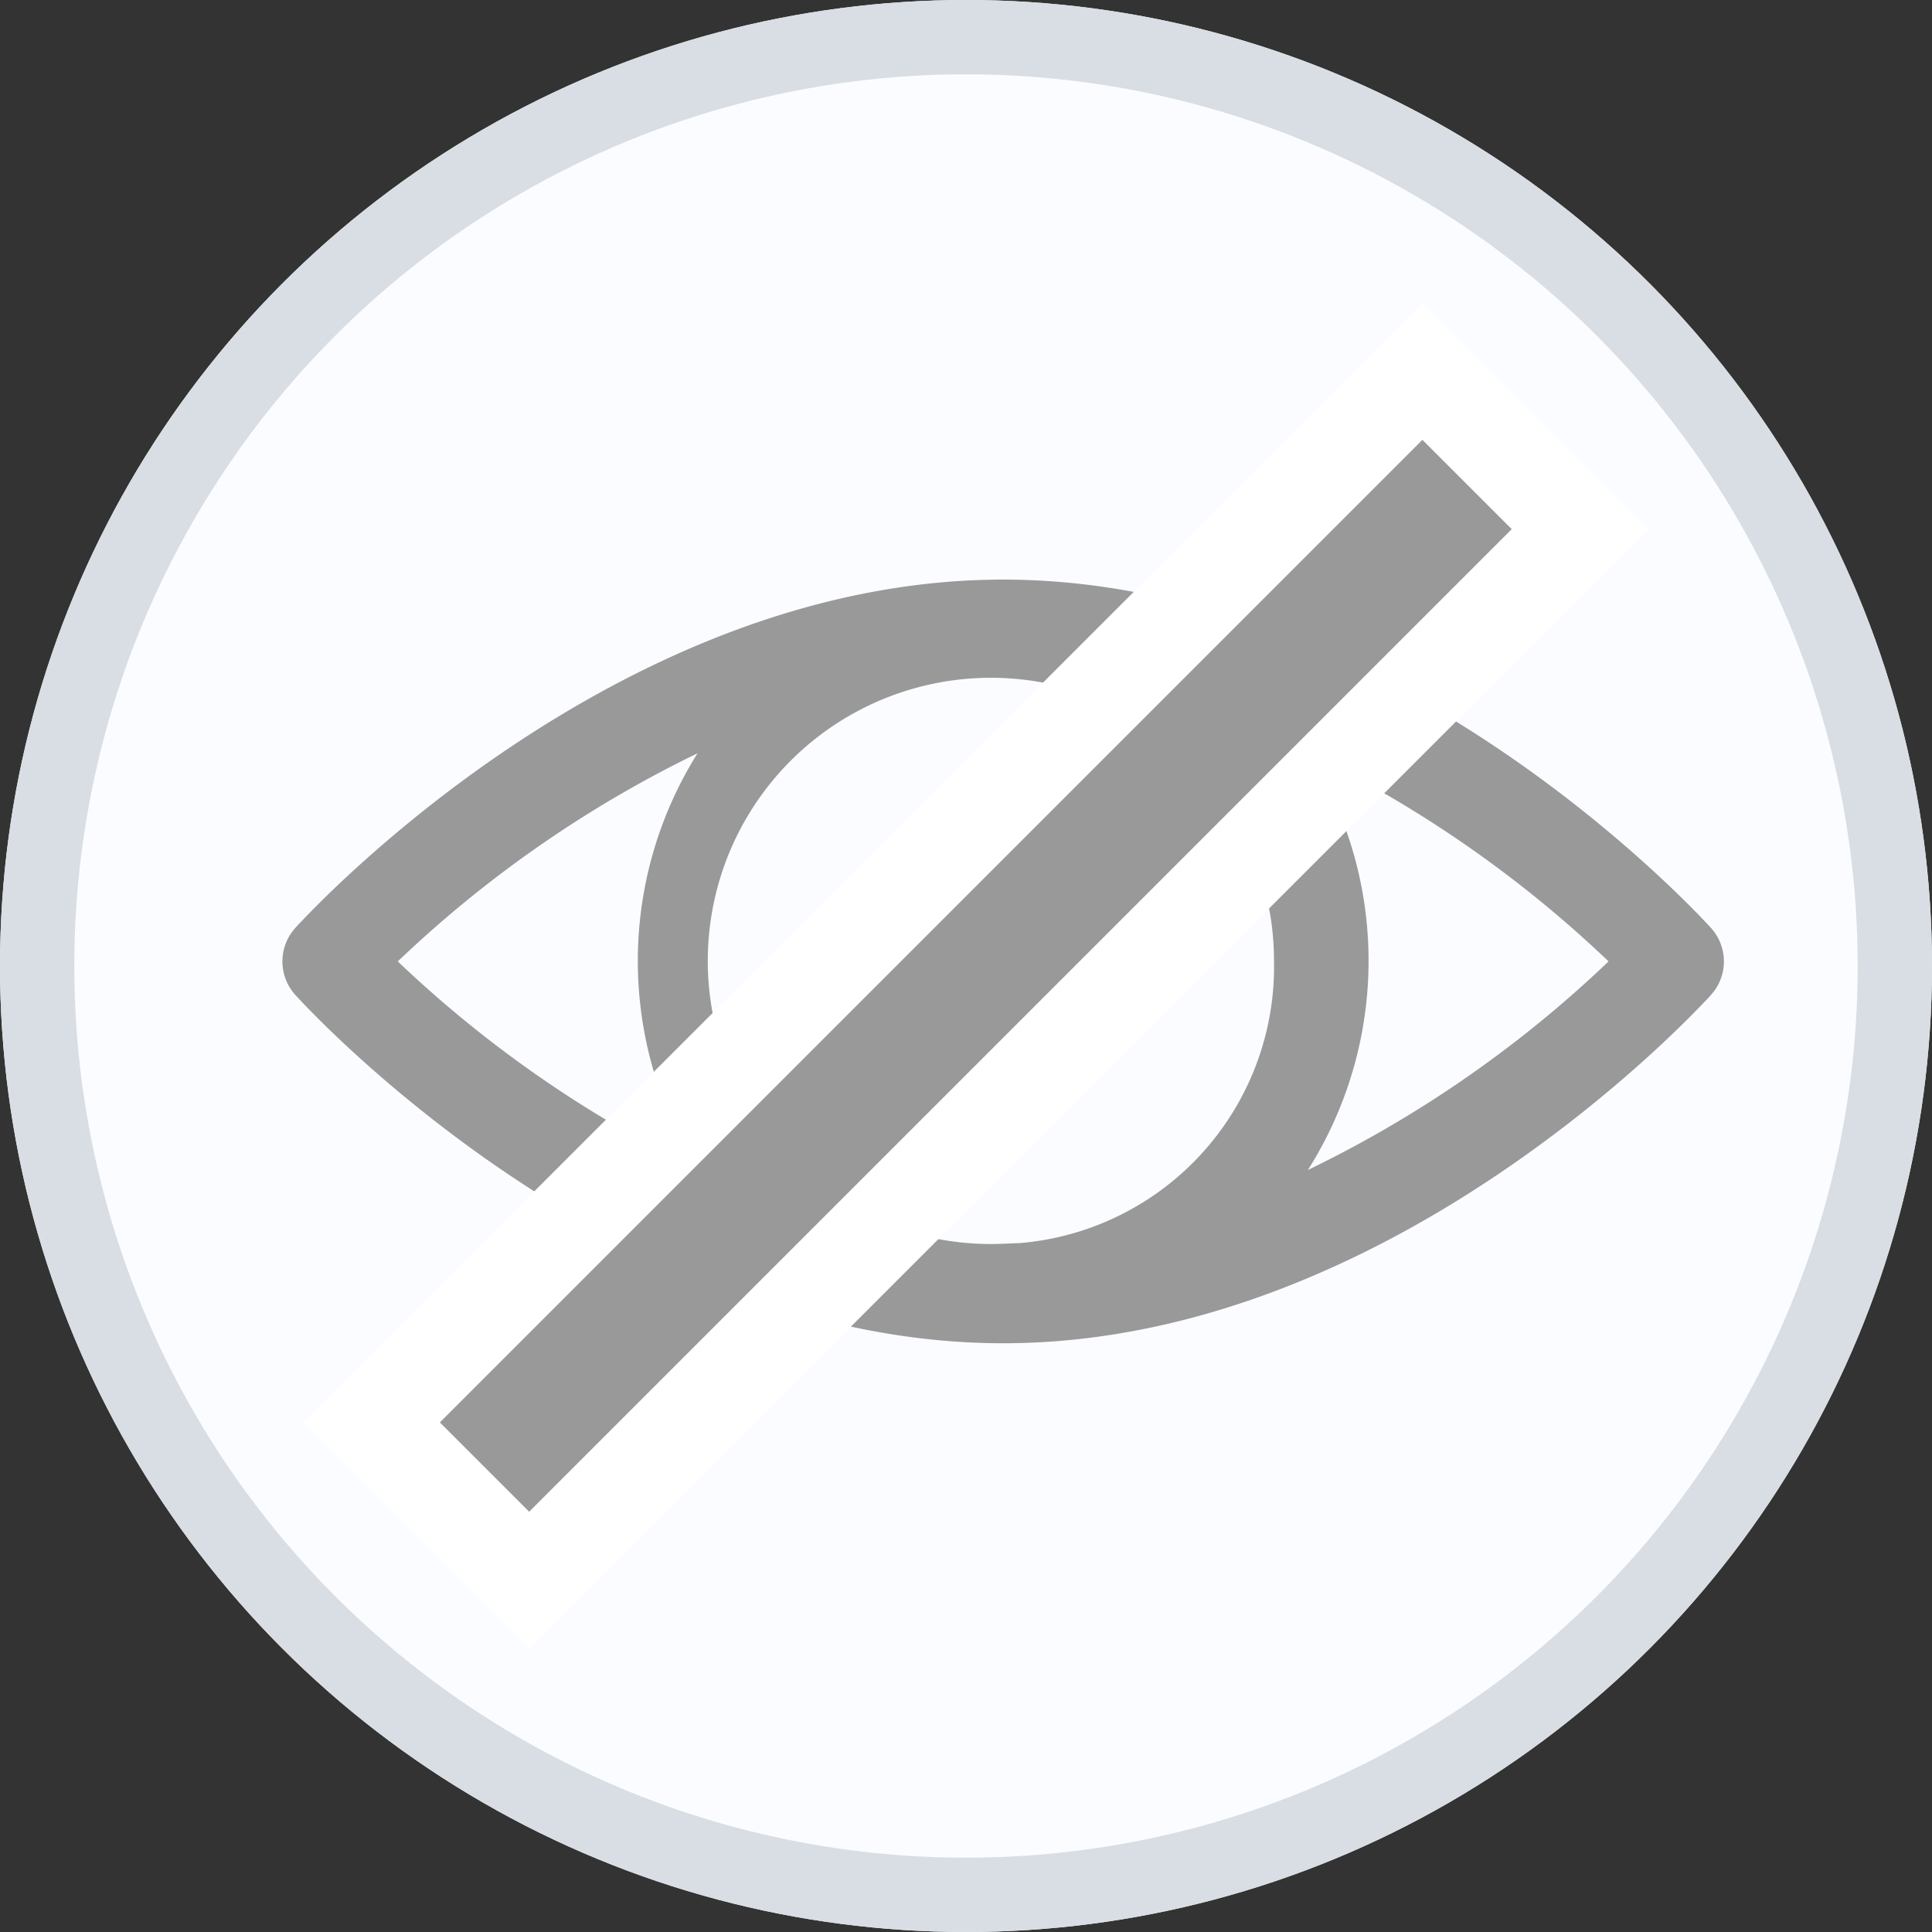 <svg id="ico-allview-off02" xmlns="http://www.w3.org/2000/svg" width="26" height="26" viewBox="0 0 26 26">
  <rect x="0" y="0" width="26" height="26" fill="#333333" stroke="none"/>
  <g id="on" transform="translate(-320 -188)" opacity="0">
    <circle id="타원_1087" data-name="타원 1087" cx="13" cy="13" r="13" transform="translate(320 188)" fill="#353990"/>
    <g id="그룹_3649" data-name="그룹 3649" transform="translate(28.5 1.5)">
      <path id="패스_3469" data-name="패스 3469" d="M74.557,321.137c-.171-.189-4.246-4.625-9.38-4.625s-9.209,4.436-9.38,4.625a.471.471,0,0,0,0,.627c.171.189,4.246,4.625,9.38,4.625s9.209-4.436,9.38-4.625a.471.471,0,0,0,0-.627Zm-17.814.313a16.038,16.038,0,0,1,4.936-3.3,5.062,5.062,0,0,0,.01,6.6,16.076,16.076,0,0,1-4.947-3.3Zm8.434,4a4.01,4.01,0,1,1,3.845-4.007,3.932,3.932,0,0,1-3.846,4.01Zm3.487-.7a5.062,5.062,0,0,0,.014-6.6,16.094,16.094,0,0,1,4.934,3.3,16.019,16.019,0,0,1-4.949,3.306Z" transform="translate(239.823 -122.012)" fill="#fff" stroke="#fff" stroke-width="0.4"/>
      <path id="패스_3470" data-name="패스 3470" d="M97.17,331.69a1.86,1.86,0,1,0,1.86,1.86,1.86,1.86,0,0,0-1.86-1.86Z" transform="translate(207.69 -134.19)" fill="#fff" stroke="#fff" stroke-width="0.4"/>
    </g>
  </g>
  <g id="off" transform="translate(-320 -188)">
    <g id="타원_1087-2" data-name="타원 1087" transform="translate(320 188)" fill="#fbfcff" stroke="#d8dee3" stroke-width="1">
      <circle cx="13" cy="13" r="13" stroke="none"/>
      <circle cx="13" cy="13" r="12.5" fill="none"/>
    </g>
    <g id="그룹_3649-2" data-name="그룹 3649" transform="translate(28.5 1.5)">
      <path id="패스_3469-2" data-name="패스 3469" d="M74.557,321.137c-.171-.189-4.246-4.625-9.38-4.625s-9.209,4.436-9.38,4.625a.471.471,0,0,0,0,.627c.171.189,4.246,4.625,9.38,4.625s9.209-4.436,9.38-4.625a.471.471,0,0,0,0-.627Zm-17.814.313a16.038,16.038,0,0,1,4.936-3.3,5.062,5.062,0,0,0,.01,6.6,16.076,16.076,0,0,1-4.947-3.3Zm8.434,4a4.01,4.01,0,1,1,3.845-4.007,3.932,3.932,0,0,1-3.846,4.01Zm3.487-.7a5.062,5.062,0,0,0,.014-6.6,16.094,16.094,0,0,1,4.934,3.3,16.019,16.019,0,0,1-4.949,3.306Z" transform="translate(239.823 -122.012)" fill="#999" stroke="#999" stroke-width="0.4"/>
      <rect id="사각형_9153" data-name="사각형 9153" width="3" height="20" transform="translate(310.642 191.5) rotate(45)" fill="#999" stroke="#fff" stroke-width="1.3"/>
    </g>
  </g>
</svg>
